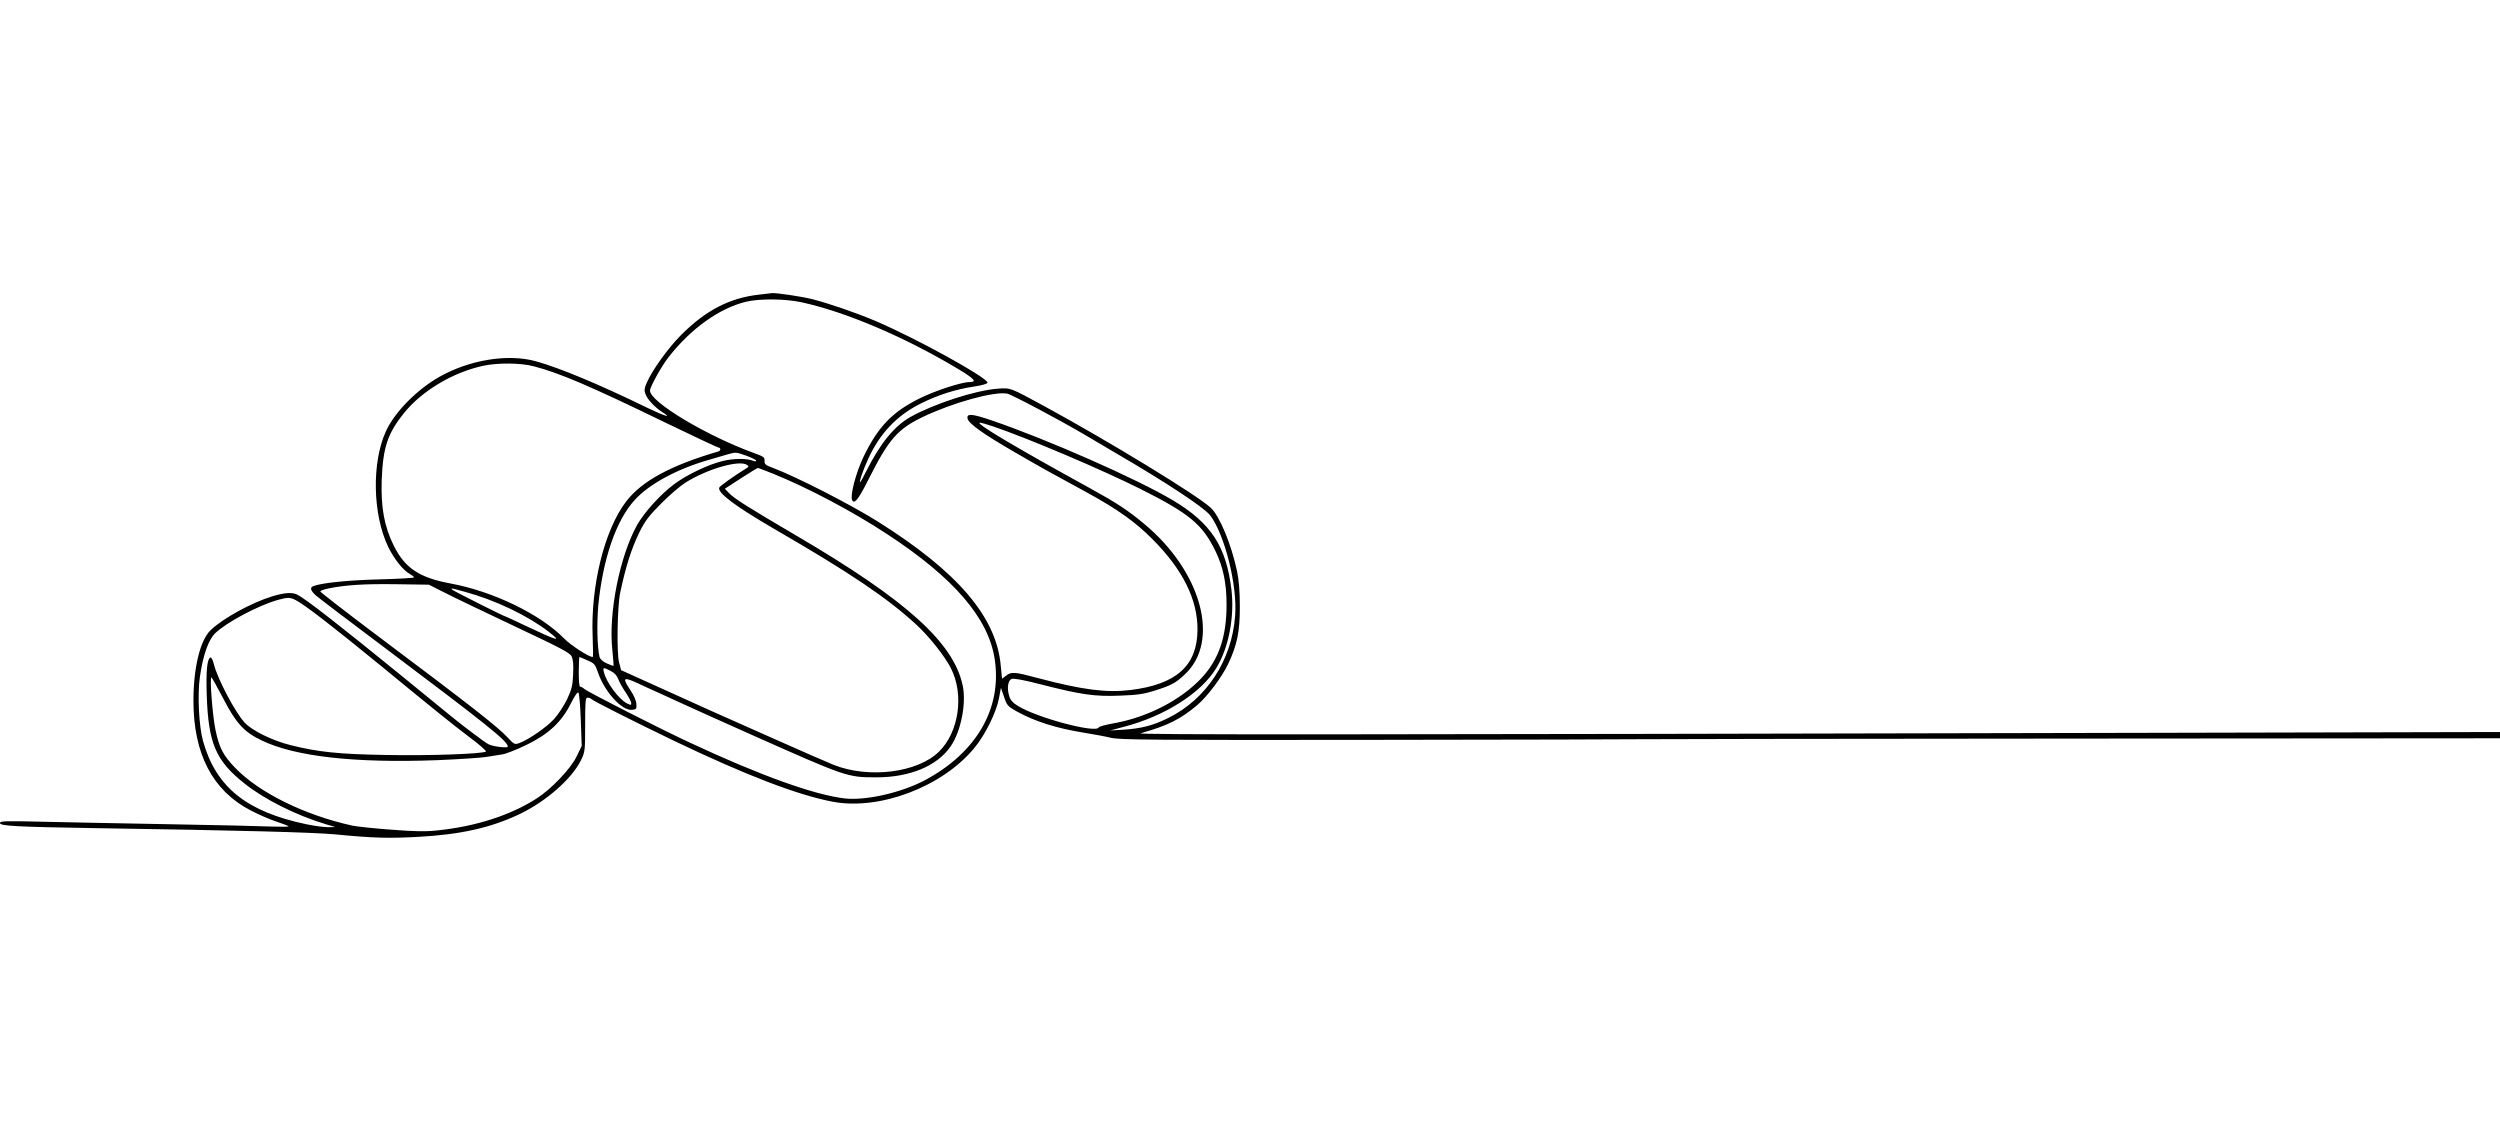 <?xml version="1.0" standalone="no"?>
<!DOCTYPE svg PUBLIC "-//W3C//DTD SVG 20010904//EN"
 "http://www.w3.org/TR/2001/REC-SVG-20010904/DTD/svg10.dtd">
<svg version="1.0" xmlns="http://www.w3.org/2000/svg"
 width="1600pt" height="720pt" viewBox="0 0 1600 359"
 preserveAspectRatio="xMidYMid meet">

<g transform="translate(0,359) scale(0.1,-0.1)"
fill="#000000" stroke="none">
<path d="M4855 3509 c-187 -21 -341 -102 -497 -259 -85 -86 -182 -221 -220
-307 -14 -33 -16 -47 -7 -70 12 -34 62 -87 107 -115 68 -42 19 -28 -95 27
-310 151 -555 253 -710 297 -180 51 -428 11 -623 -100 -144 -82 -286 -227
-340 -347 -92 -201 -85 -532 14 -739 37 -77 97 -153 140 -175 14 -8 26 -18 26
-21 0 -4 -100 -10 -222 -13 -198 -5 -367 -22 -422 -43 -25 -9 -19 -29 17 -61
17 -15 214 -165 437 -332 657 -494 790 -600 790 -634 0 -12 -95 0 -124 15 -12
6 -57 38 -101 72 -86 64 -113 86 -450 362 -393 320 -614 493 -672 523 -32 17
-83 13 -159 -10 -135 -41 -318 -142 -396 -217 -67 -64 -110 -241 -110 -452 0
-341 123 -576 367 -702 50 -26 123 -58 163 -71 40 -13 76 -27 79 -30 3 -4 -45
-4 -108 -2 -63 3 -359 10 -659 15 -300 5 -665 13 -812 16 -236 6 -268 5 -268
-9 0 -18 106 -24 605 -32 919 -14 1403 -27 1540 -40 247 -24 341 -26 530 -16
274 15 466 58 651 146 169 81 333 225 392 344 26 54 27 61 27 229 0 149 2 172
15 172 9 0 20 -4 25 -9 15 -14 267 -141 520 -263 465 -223 798 -351 1024 -394
300 -57 701 95 906 343 70 84 140 226 158 317 l13 69 20 -58 c18 -54 23 -60
79 -92 119 -66 256 -109 436 -138 57 -9 133 -23 169 -32 57 -13 261 -15 1710
-13 905 1 1657 3 1673 4 15 1 1260 3 2767 4 l2740 2 0 20 0 20 -2192 -5
c-5315 -12 -6543 -13 -6508 -3 173 49 254 89 363 181 62 52 156 177 196 260
58 122 76 207 76 367 0 101 -6 171 -18 230 -37 173 -112 354 -169 406 -86 80
-652 425 -1058 646 -228 124 -221 122 -309 115 -140 -11 -403 -96 -553 -180
-103 -57 -194 -169 -282 -344 -20 -40 -38 -73 -40 -73 -9 0 17 75 50 147 74
164 184 279 336 355 112 56 223 91 341 109 54 8 87 18 87 25 0 32 -455 283
-715 394 -117 50 -299 113 -405 140 -72 18 -228 41 -260 39 -8 -1 -46 -5 -85
-10z m277 -49 c283 -62 656 -221 996 -424 107 -64 127 -86 79 -86 -53 0 -221
-55 -322 -105 -176 -87 -268 -184 -361 -379 -46 -98 -83 -238 -71 -269 13 -34
39 -2 104 127 130 259 186 324 348 402 192 92 456 165 540 150 30 -6 332 -166
500 -265 44 -26 136 -81 205 -121 319 -186 556 -343 595 -393 93 -123 175
-449 160 -642 -21 -287 -184 -535 -430 -656 -98 -48 -169 -66 -283 -74 l-87
-5 90 24 c260 68 493 216 589 375 80 130 118 330 97 504 -34 277 -131 425
-376 571 -228 136 -802 389 -1157 510 -126 43 -161 46 -156 14 4 -32 98 -99
302 -217 166 -96 219 -126 466 -260 192 -105 307 -187 415 -296 194 -194 290
-386 289 -580 -1 -230 -135 -350 -428 -386 -154 -19 -308 1 -592 76 -152 41
-172 42 -206 15 l-25 -19 -8 82 c-27 313 -275 603 -790 926 -174 109 -521 286
-667 341 -49 18 -56 24 -55 46 2 22 -6 27 -63 48 -303 109 -670 328 -670 401
0 24 73 156 121 217 142 181 324 311 494 352 88 21 253 19 357 -4z m-1717
-409 c164 -42 367 -129 846 -362 181 -87 333 -159 339 -159 14 0 13 -20 -2
-24 -306 -90 -490 -189 -591 -321 -139 -182 -228 -543 -214 -867 3 -71 3 -128
1 -128 -25 0 -140 74 -184 119 -153 156 -456 302 -728 352 -199 37 -291 99
-362 242 -61 123 -83 245 -77 422 8 206 38 297 143 427 115 142 312 260 507
302 92 20 239 19 322 -3z m2941 -385 c226 -77 697 -277 944 -401 312 -156 397
-227 480 -399 49 -102 70 -205 70 -341 0 -205 -49 -350 -160 -469 -134 -143
-349 -253 -567 -291 -49 -9 -89 -20 -91 -25 -14 -41 -398 62 -519 138 -31 19
-47 37 -54 62 -16 51 -8 101 16 110 13 5 83 -8 190 -36 254 -65 343 -78 504
-71 111 4 152 10 221 32 110 35 133 48 193 104 228 212 108 658 -261 964 -106
88 -173 132 -347 228 -472 259 -739 418 -704 419 8 0 47 -11 85 -24z m-1578
-188 c34 -13 62 -27 62 -31 0 -5 -8 -6 -17 -2 -40 17 -126 17 -196 0 -91 -21
-235 -90 -314 -150 -87 -65 -191 -180 -236 -261 -111 -199 -184 -566 -158
-799 5 -55 9 -100 8 -101 -1 -2 -21 5 -43 15 -27 12 -43 27 -47 42 -15 60 -18
214 -8 329 29 297 114 546 234 676 91 100 267 196 467 254 52 15 111 32 130
38 50 14 49 14 118 -10z m2 -58 c13 -9 13 -11 0 -20 -81 -50 -175 -117 -177
-126 -11 -34 103 -119 352 -264 487 -282 726 -443 912 -615 80 -74 180 -200
219 -277 86 -170 51 -410 -78 -535 -138 -134 -449 -172 -673 -83 -39 16 -215
92 -391 171 -175 78 -353 157 -394 175 -41 18 -187 84 -325 147 l-250 113 -13
50 c-16 59 -11 359 7 444 36 172 73 286 124 390 34 69 59 103 137 181 52 53
122 113 155 134 139 88 345 148 395 115z m166 -56 c221 -89 513 -243 734 -389
426 -279 646 -536 686 -798 48 -314 -115 -598 -446 -775 -150 -80 -379 -132
-513 -117 -194 22 -544 148 -987 355 -193 89 -659 327 -681 346 -8 8 -20 14
-26 14 -6 0 -9 37 -9 95 1 52 2 95 4 95 2 0 25 -9 51 -21 45 -19 50 -25 68
-78 43 -125 153 -245 218 -239 27 3 30 6 28 36 0 20 -16 56 -37 88 -55 82 -49
89 42 48 42 -20 97 -45 122 -56 25 -12 104 -48 175 -80 72 -33 272 -123 445
-200 596 -265 603 -268 788 -268 215 0 389 72 476 198 66 96 102 276 77 391
-59 274 -360 545 -1061 956 -312 183 -399 238 -433 273 l-28 29 103 67 c56 36
105 66 108 66 4 0 46 -16 96 -36z m-2106 -759 c52 -27 254 -124 449 -216 293
-138 357 -171 369 -194 10 -21 13 -52 10 -115 -3 -73 -9 -97 -39 -161 -20 -41
-57 -97 -83 -126 -47 -52 -165 -133 -223 -154 -30 -10 -33 -8 -74 36 -65 70
-233 201 -846 661 -194 146 -353 269 -353 274 0 5 24 13 53 19 107 22 227 30
432 27 l210 -3 95 -48z m140 1 c191 -52 399 -152 530 -253 90 -70 68 -64 -159
43 -62 30 -115 54 -117 54 -8 0 -330 162 -338 170 -13 13 -13 13 84 -14z
m-1087 -52 c58 -30 229 -162 542 -418 353 -290 455 -372 567 -457 65 -48 113
-91 108 -94 -24 -15 -359 -27 -630 -22 -313 5 -444 19 -620 63 -117 29 -248
94 -294 144 -64 71 -172 277 -197 373 -6 26 -16 46 -22 44 -21 -7 -29 -83 -24
-237 10 -311 57 -423 240 -568 130 -104 333 -205 522 -262 l60 -18 -45 -1
c-25 0 -88 8 -140 19 -382 80 -577 237 -660 530 -27 96 -37 295 -21 411 20
140 54 238 98 281 72 70 275 178 403 214 62 17 76 17 113 -2z m2015 -453 c26
-13 41 -30 50 -55 7 -19 29 -58 48 -85 18 -28 34 -57 34 -66 0 -14 -3 -14 -29
-1 -51 27 -131 134 -146 199 -8 32 -5 33 43 8z m-2481 -173 c82 -160 135 -218
246 -271 214 -104 598 -147 1127 -127 140 6 282 15 315 21 33 5 78 13 100 16
22 3 91 30 153 60 143 69 227 148 286 267 24 48 42 74 48 68 5 -5 12 -84 15
-175 l6 -166 -33 -68 c-39 -80 -163 -209 -255 -268 -169 -108 -387 -178 -630
-204 -78 -9 -145 -8 -300 4 -110 8 -222 20 -250 26 -305 67 -598 211 -751 371
-75 78 -100 125 -124 237 -19 86 -39 341 -27 341 3 0 36 -60 74 -132z"/>
</g>
</svg>
